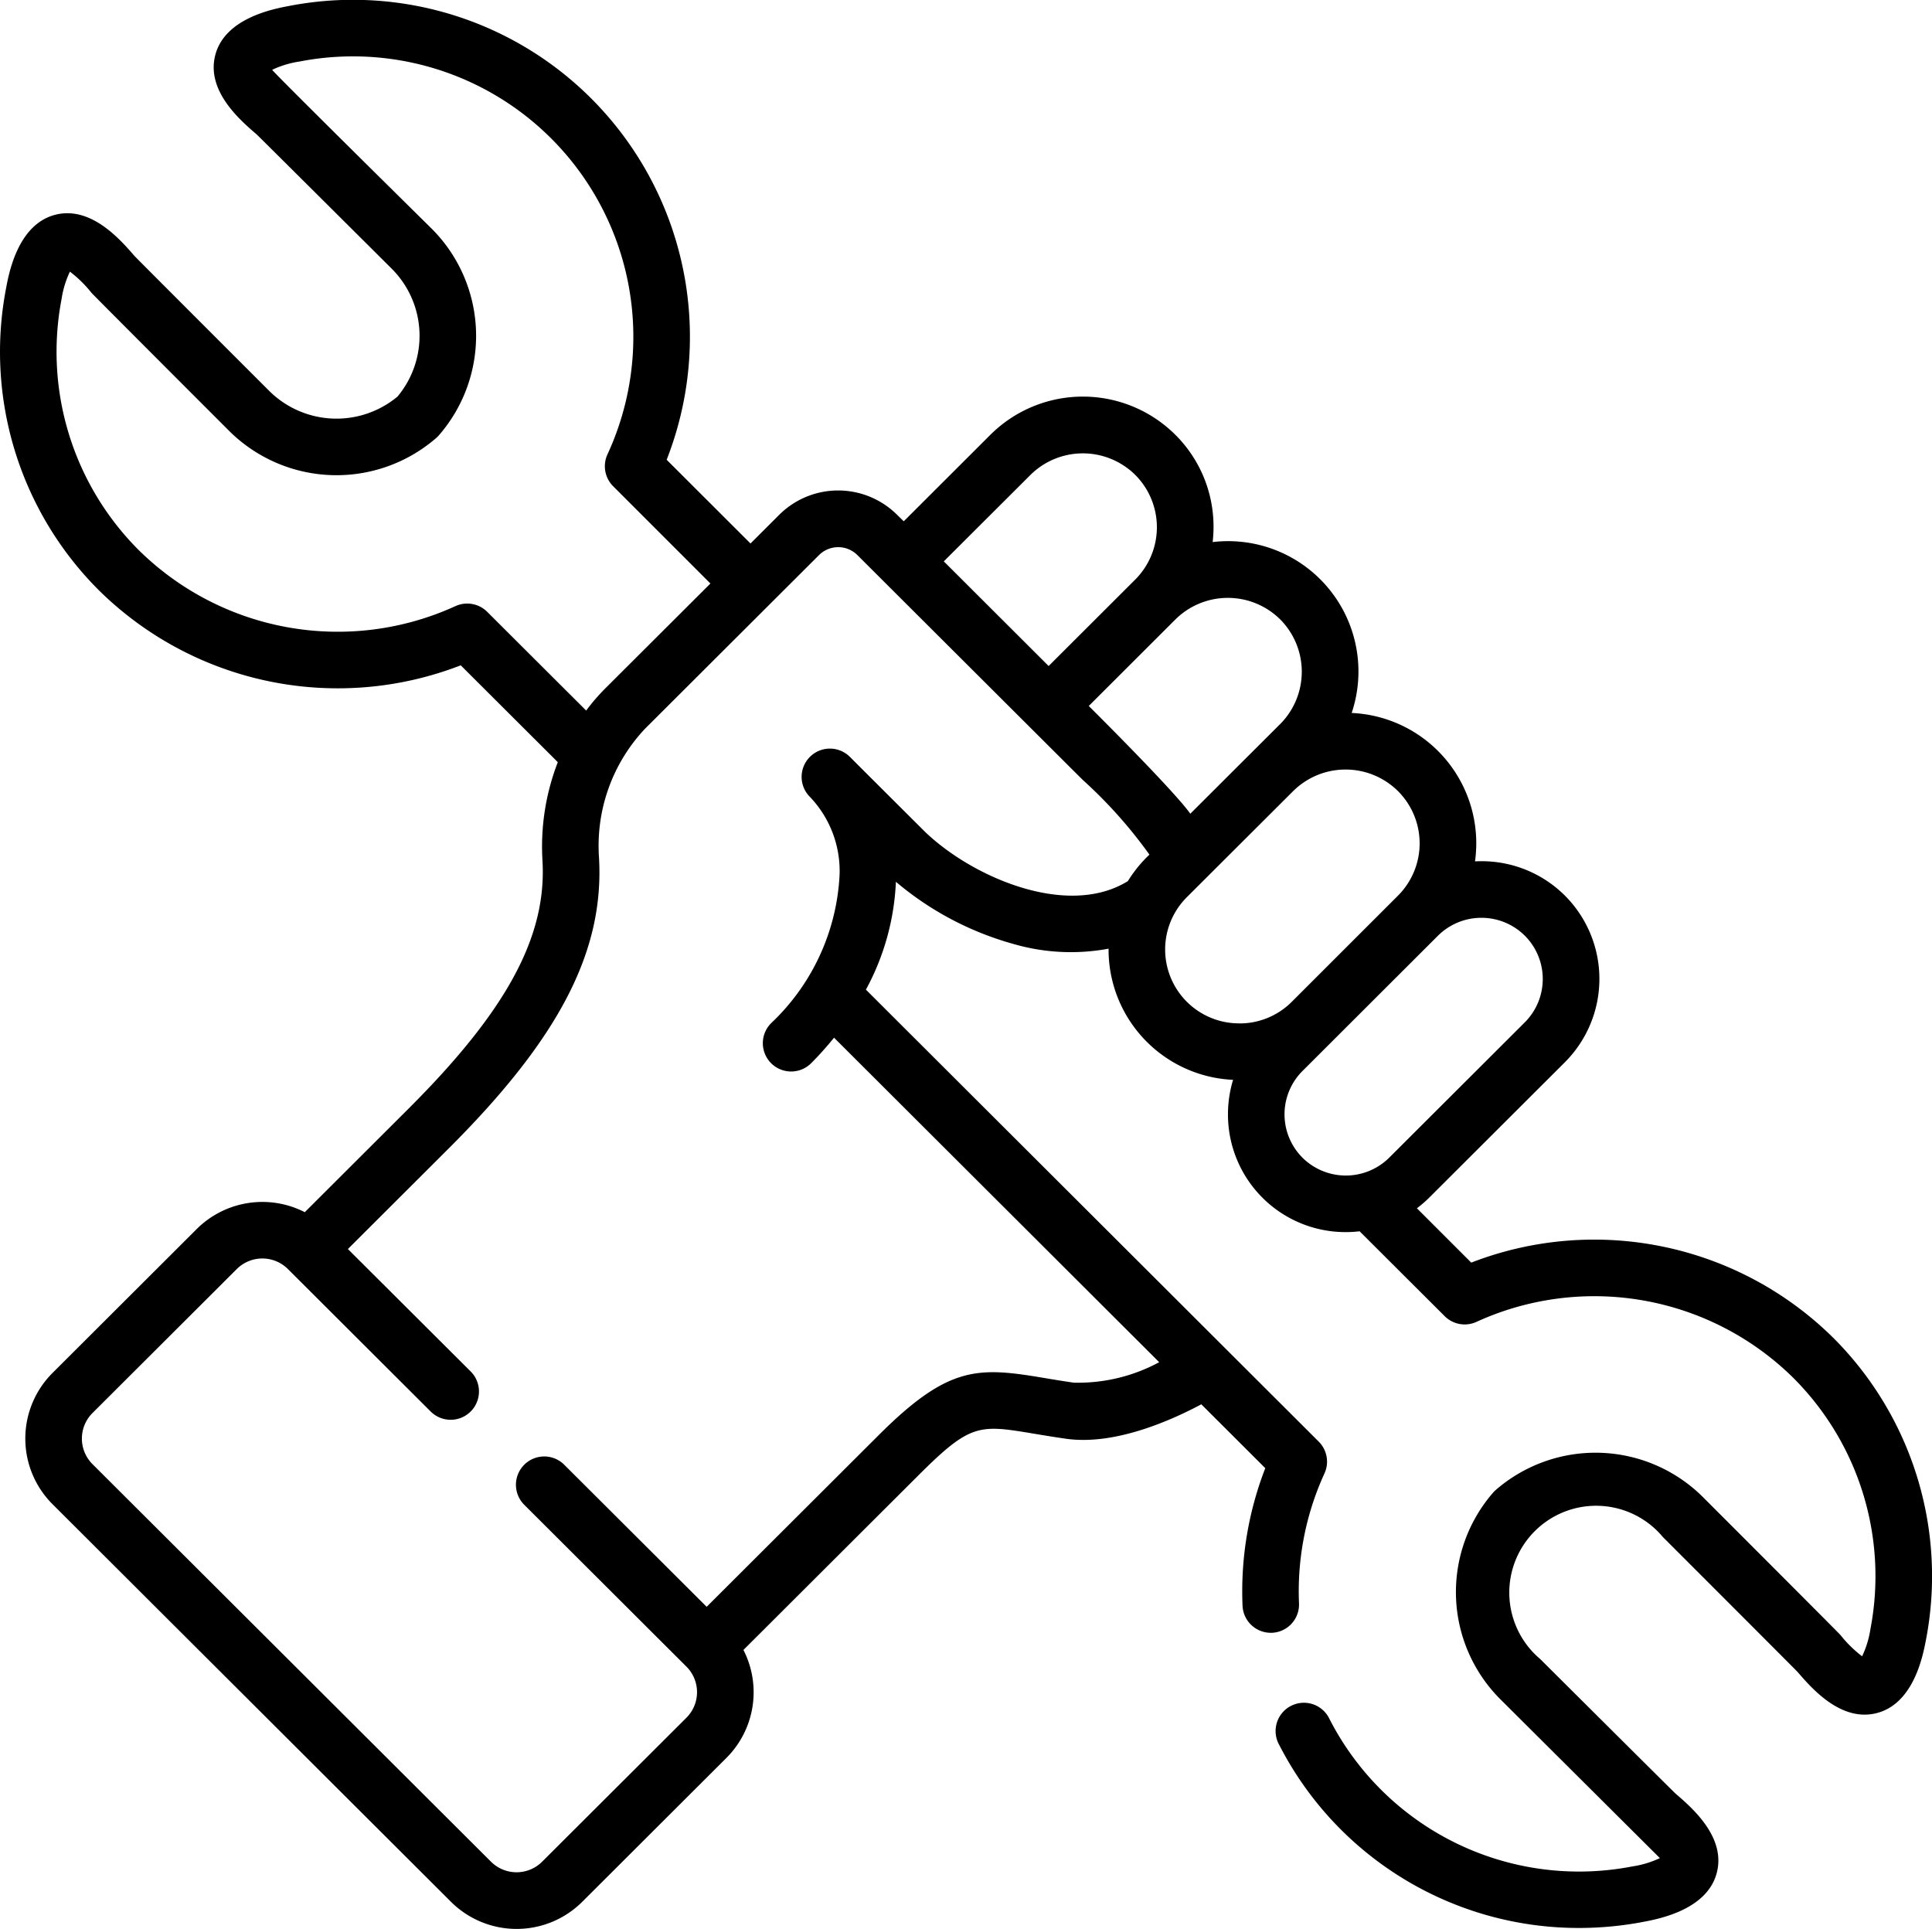 <svg xmlns="http://www.w3.org/2000/svg" width="96" height="95.842" viewBox="0 0 96 95.842">
  <g id="wrench_1_" data-name="wrench (1)" transform="translate(0 -0.422)">
    <path id="Path_8562" data-name="Path 8562" d="M91.1,66.9a16.9,16.9,0,0,0-17.995-3.742l-2.7-2.7a5.865,5.865,0,0,0,.616-.533l6.739-6.725a5.857,5.857,0,0,0,0-8.278h0a5.857,5.857,0,0,0-4.467-1.7,6.62,6.62,0,0,0,.062-.9,6.48,6.48,0,0,0-6.191-6.475,6.476,6.476,0,0,0-6.908-8.491,6.651,6.651,0,0,0,.044-.746,6.435,6.435,0,0,0-1.9-4.587,6.513,6.513,0,0,0-9.186,0l-4.307,4.3L44.575,26A4.15,4.15,0,0,0,38.721,26l-1.429,1.426-4.166-4.16A16.74,16.74,0,0,0,14.362.718c-.784.148-3.171.6-3.66,2.422-.479,1.786,1.224,3.249,2.043,3.953.083.071,6.726,6.687,6.726,6.687a4.71,4.71,0,0,1,.28,6.348,4.743,4.743,0,0,1-6.371-.28s-6.63-6.628-6.7-6.711C5.973,12.321,4.5,10.622,2.719,11.1.894,11.593.444,13.972.3,14.754A16.736,16.736,0,0,0,4.9,29.738,16.9,16.9,0,0,0,22.894,33.48l4.823,4.812a11.633,11.633,0,0,0-.763,4.876c.229,3.773-1.771,7.474-6.688,12.374l-5.121,5.11a4.623,4.623,0,0,0-5.368.835L2.605,68.645a4.607,4.607,0,0,0,0,6.511L22.412,94.92a4.621,4.621,0,0,0,6.517,0L36.1,87.763a4.613,4.613,0,0,0,.841-5.36l8.712-8.693c2.582-2.576,3-2.507,5.737-2.05.46.077.982.164,1.569.248,2.388.343,5.16-.87,6.733-1.71l3.179,3.173a16.919,16.919,0,0,0-1.13,6.833,1.406,1.406,0,0,0,1.4,1.347h.06a1.406,1.406,0,0,0,1.346-1.464,14.042,14.042,0,0,1,1.263-6.45,1.406,1.406,0,0,0-.283-1.585l-22.5-22.457a12.327,12.327,0,0,0,1.49-5.359,15.419,15.419,0,0,0,5.833,3.087,10.229,10.229,0,0,0,4.734.236c0,.016,0,.032,0,.048a6.48,6.48,0,0,0,6.187,6.469,5.889,5.889,0,0,0-.254,1.717,5.843,5.843,0,0,0,5.857,5.849,5.886,5.886,0,0,0,.684-.041l4.228,4.218a1.406,1.406,0,0,0,1.579.283A14.076,14.076,0,0,1,89.114,68.89a13.925,13.925,0,0,1,3.827,12.47,4.819,4.819,0,0,1-.414,1.358,6.048,6.048,0,0,1-1.076-1.057c-.122-.141-6.844-6.864-6.844-6.864a7.563,7.563,0,0,0-10.277-.348,1.442,1.442,0,0,0-.135.134,7.529,7.529,0,0,0,.349,10.263l7.934,7.9a4.87,4.87,0,0,1-1.36.412,13.928,13.928,0,0,1-15.054-7.319,1.406,1.406,0,1,0-2.5,1.283,16.718,16.718,0,0,0,14.923,9.095,17.012,17.012,0,0,0,3.154-.3c.784-.148,3.171-.6,3.66-2.422.479-1.785-1.224-3.249-2.043-3.953-.083-.071-6.726-6.687-6.726-6.687a4.315,4.315,0,1,1,6.09-6.068s6.63,6.628,6.7,6.711c.705.817,2.174,2.516,3.959,2.035,1.825-.491,2.275-2.871,2.423-3.652A16.735,16.735,0,0,0,91.1,66.9ZM63.614,31.2a3.688,3.688,0,0,1,.051,5.144l-4.52,4.51C58.369,39.735,54.1,35.5,54.1,35.5l4.3-4.294A3.7,3.7,0,0,1,63.614,31.2ZM51.2,24.022a3.7,3.7,0,0,1,5.213,0,3.681,3.681,0,0,1,0,5.193l-4.307,4.3-5.209-5.2Zm-26.991,6.8a1.406,1.406,0,0,0-1.579-.283A14.077,14.077,0,0,1,6.886,27.747,13.925,13.925,0,0,1,3.06,15.277a4.82,4.82,0,0,1,.414-1.358,6.048,6.048,0,0,1,1.076,1.057c.122.141,6.844,6.864,6.844,6.864a7.563,7.563,0,0,0,10.277.348,1.444,1.444,0,0,0,.135-.134,7.529,7.529,0,0,0-.349-10.263s-7.8-7.694-7.934-7.9a4.87,4.87,0,0,1,1.36-.412A13.93,13.93,0,0,1,30.184,23a1.406,1.406,0,0,0,.284,1.583L35.3,29.415l-5.24,5.228a9.865,9.865,0,0,0-.933,1.085Zm32.776,12.19a6.521,6.521,0,0,0-.942,1.19c-3,1.856-7.732-.188-10.089-2.459l-.292-.291c-2.154-2.147-3.3-3.29-3.406-3.4l-.006-.005-.015-.016-.023-.02a1.405,1.405,0,0,0-1.992,1.981l.028.029A5.33,5.33,0,0,1,41.718,43.9a10.876,10.876,0,0,1-3.4,7.36,1.406,1.406,0,0,0,1.987,1.991,15.994,15.994,0,0,0,1.138-1.269L57.6,68.106a8.485,8.485,0,0,1-4.239,1.017c-.556-.079-1.06-.163-1.5-.238-3.258-.544-4.719-.627-8.187,2.833l-8.56,8.541L28.036,73.2a1.406,1.406,0,1,0-1.986,1.991l8.063,8.045h0l0,0a1.794,1.794,0,0,1,0,2.53l-7.173,7.157a1.8,1.8,0,0,1-2.544,0L4.591,73.166a1.794,1.794,0,0,1,0-2.53l7.173-7.157a1.8,1.8,0,0,1,2.544,0L21.4,70.556a1.406,1.406,0,0,0,1.987-1.991l-6.1-6.082,4.961-4.95C27.8,52.006,30.044,47.659,29.762,43a8.482,8.482,0,0,1,2.285-6.366l8.66-8.641a1.35,1.35,0,0,1,1.881-.005l1.324,1.321,9.165,9.144c.247.247.494.491.737.732a23.162,23.162,0,0,1,3.3,3.7Zm4.593,8.258A3.671,3.671,0,0,1,58.974,45l5.28-5.268a3.7,3.7,0,0,1,5.213,0h0a3.672,3.672,0,0,1,0,5.19v0L64.186,50.2a3.656,3.656,0,0,1-2.605,1.073Zm3.138,6.67a3.045,3.045,0,0,1,0-4.3l6.734-6.724a3.063,3.063,0,0,1,4.32,0h0a3.045,3.045,0,0,1,0,4.3l-6.739,6.725a3.06,3.06,0,0,1-4.315,0Z" transform="translate(0 0)"/>
  </g>
</svg>

